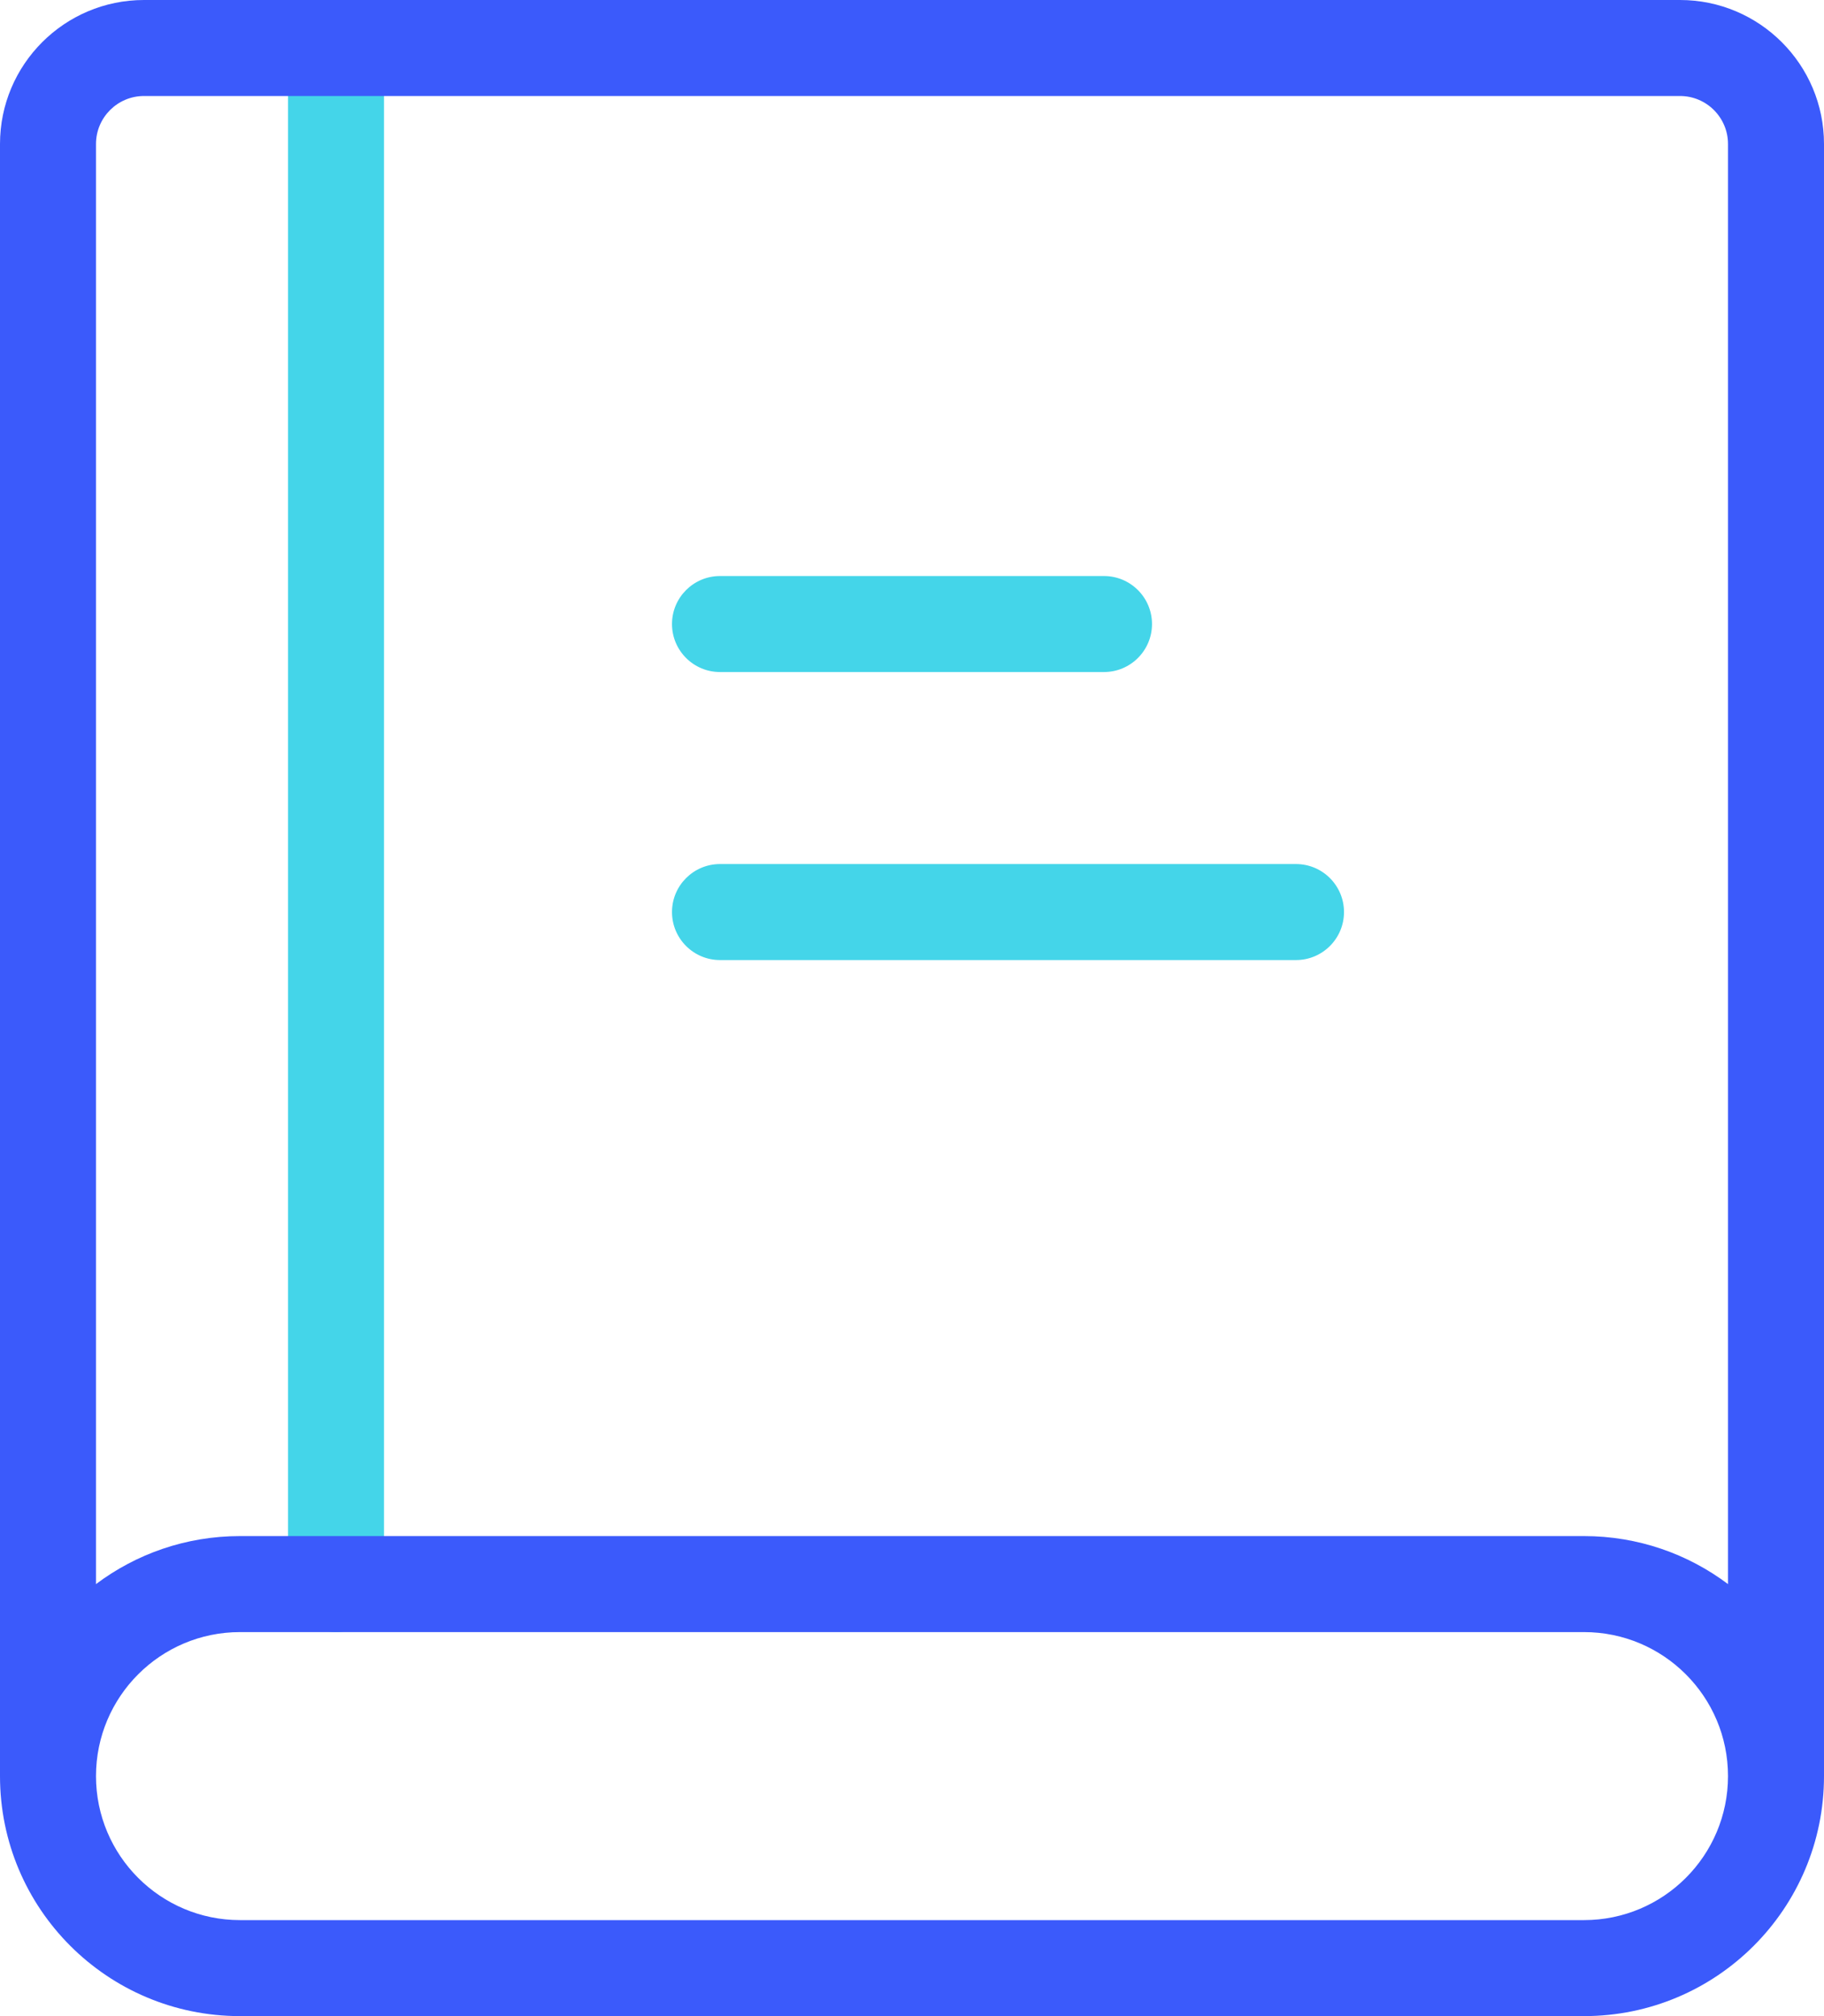 <?xml version="1.0" encoding="UTF-8"?>
<svg width="19px" height="21px" viewBox="0 0 19 21" version="1.1" xmlns="http://www.w3.org/2000/svg" xmlns:xlink="http://www.w3.org/1999/xlink">
    <!-- Generator: Sketch 55.1 (78136) - https://sketchapp.com -->
    <title>iconspace_Book a_25px</title>
    <desc>Created with Sketch.</desc>
    <g id="Line-Color" stroke="none" stroke-width="1" fill="none" fill-rule="evenodd">
        <g id="Folder-and-Document-Line-Color" transform="translate(-228, -277)">
            <g id="iconspace_Book-a_25px" transform="translate(225, 275)">
                <polygon id="path" points="0 0 25 0 25 25 0 25"></polygon>
                <path d="M6,2.5 C6,2.224 6.224,2 6.5,2 C6.776,2 7,2.224 7,2.5 L7,18.5 C7,18.776 6.776,19 6.5,19 C6.224,19 6,18.776 6,18.5 L6,2.5 Z M10.5,9 C10.224,9 10,8.776 10,8.5 C10,8.224 10.224,8 10.5,8 L14.5,8 C14.776,8 15,8.224 15,8.5 C15,8.776 14.776,9 14.5,9 L10.5,9 Z M10.5,12 C10.224,12 10,11.776 10,11.5 C10,11.224 10.224,11 10.5,11 L16.5,11 C16.776,11 17,11.224 17,11.5 C17,11.776 16.776,12 16.5,12 L10.5,12 Z" id="path" fill="#44D5E9" fill-rule="nonzero"></path>
                <path d="M3,20.5 L3,3.5 C3,2.672 3.672,2 4.5,2 L20.5,2 C21.328,2 22,2.672 22,3.5 L22,20.5 C22,21.881 20.881,23 19.5,23 L5.5,23 C4.119,23 3,21.881 3,20.5 Z M21,18.5 L21,3.5 C21,3.224 20.776,3 20.5,3 L4.5,3 C4.224,3 4,3.224 4,3.5 L4,18.5 C4.418,18.186 4.937,18 5.5,18 L19.5,18 C20.063,18 20.582,18.186 21,18.5 L21,18.5 Z M5.5,19 C4.672,19 4,19.672 4,20.5 C4,21.328 4.672,22 5.5,22 L19.5,22 C20.328,22 21,21.328 21,20.5 C21,19.672 20.328,19 19.5,19 L5.5,19 Z" id="path" fill="#3B5AFB" fill-rule="nonzero"></path>
            </g>
        </g>
    </g>
</svg>